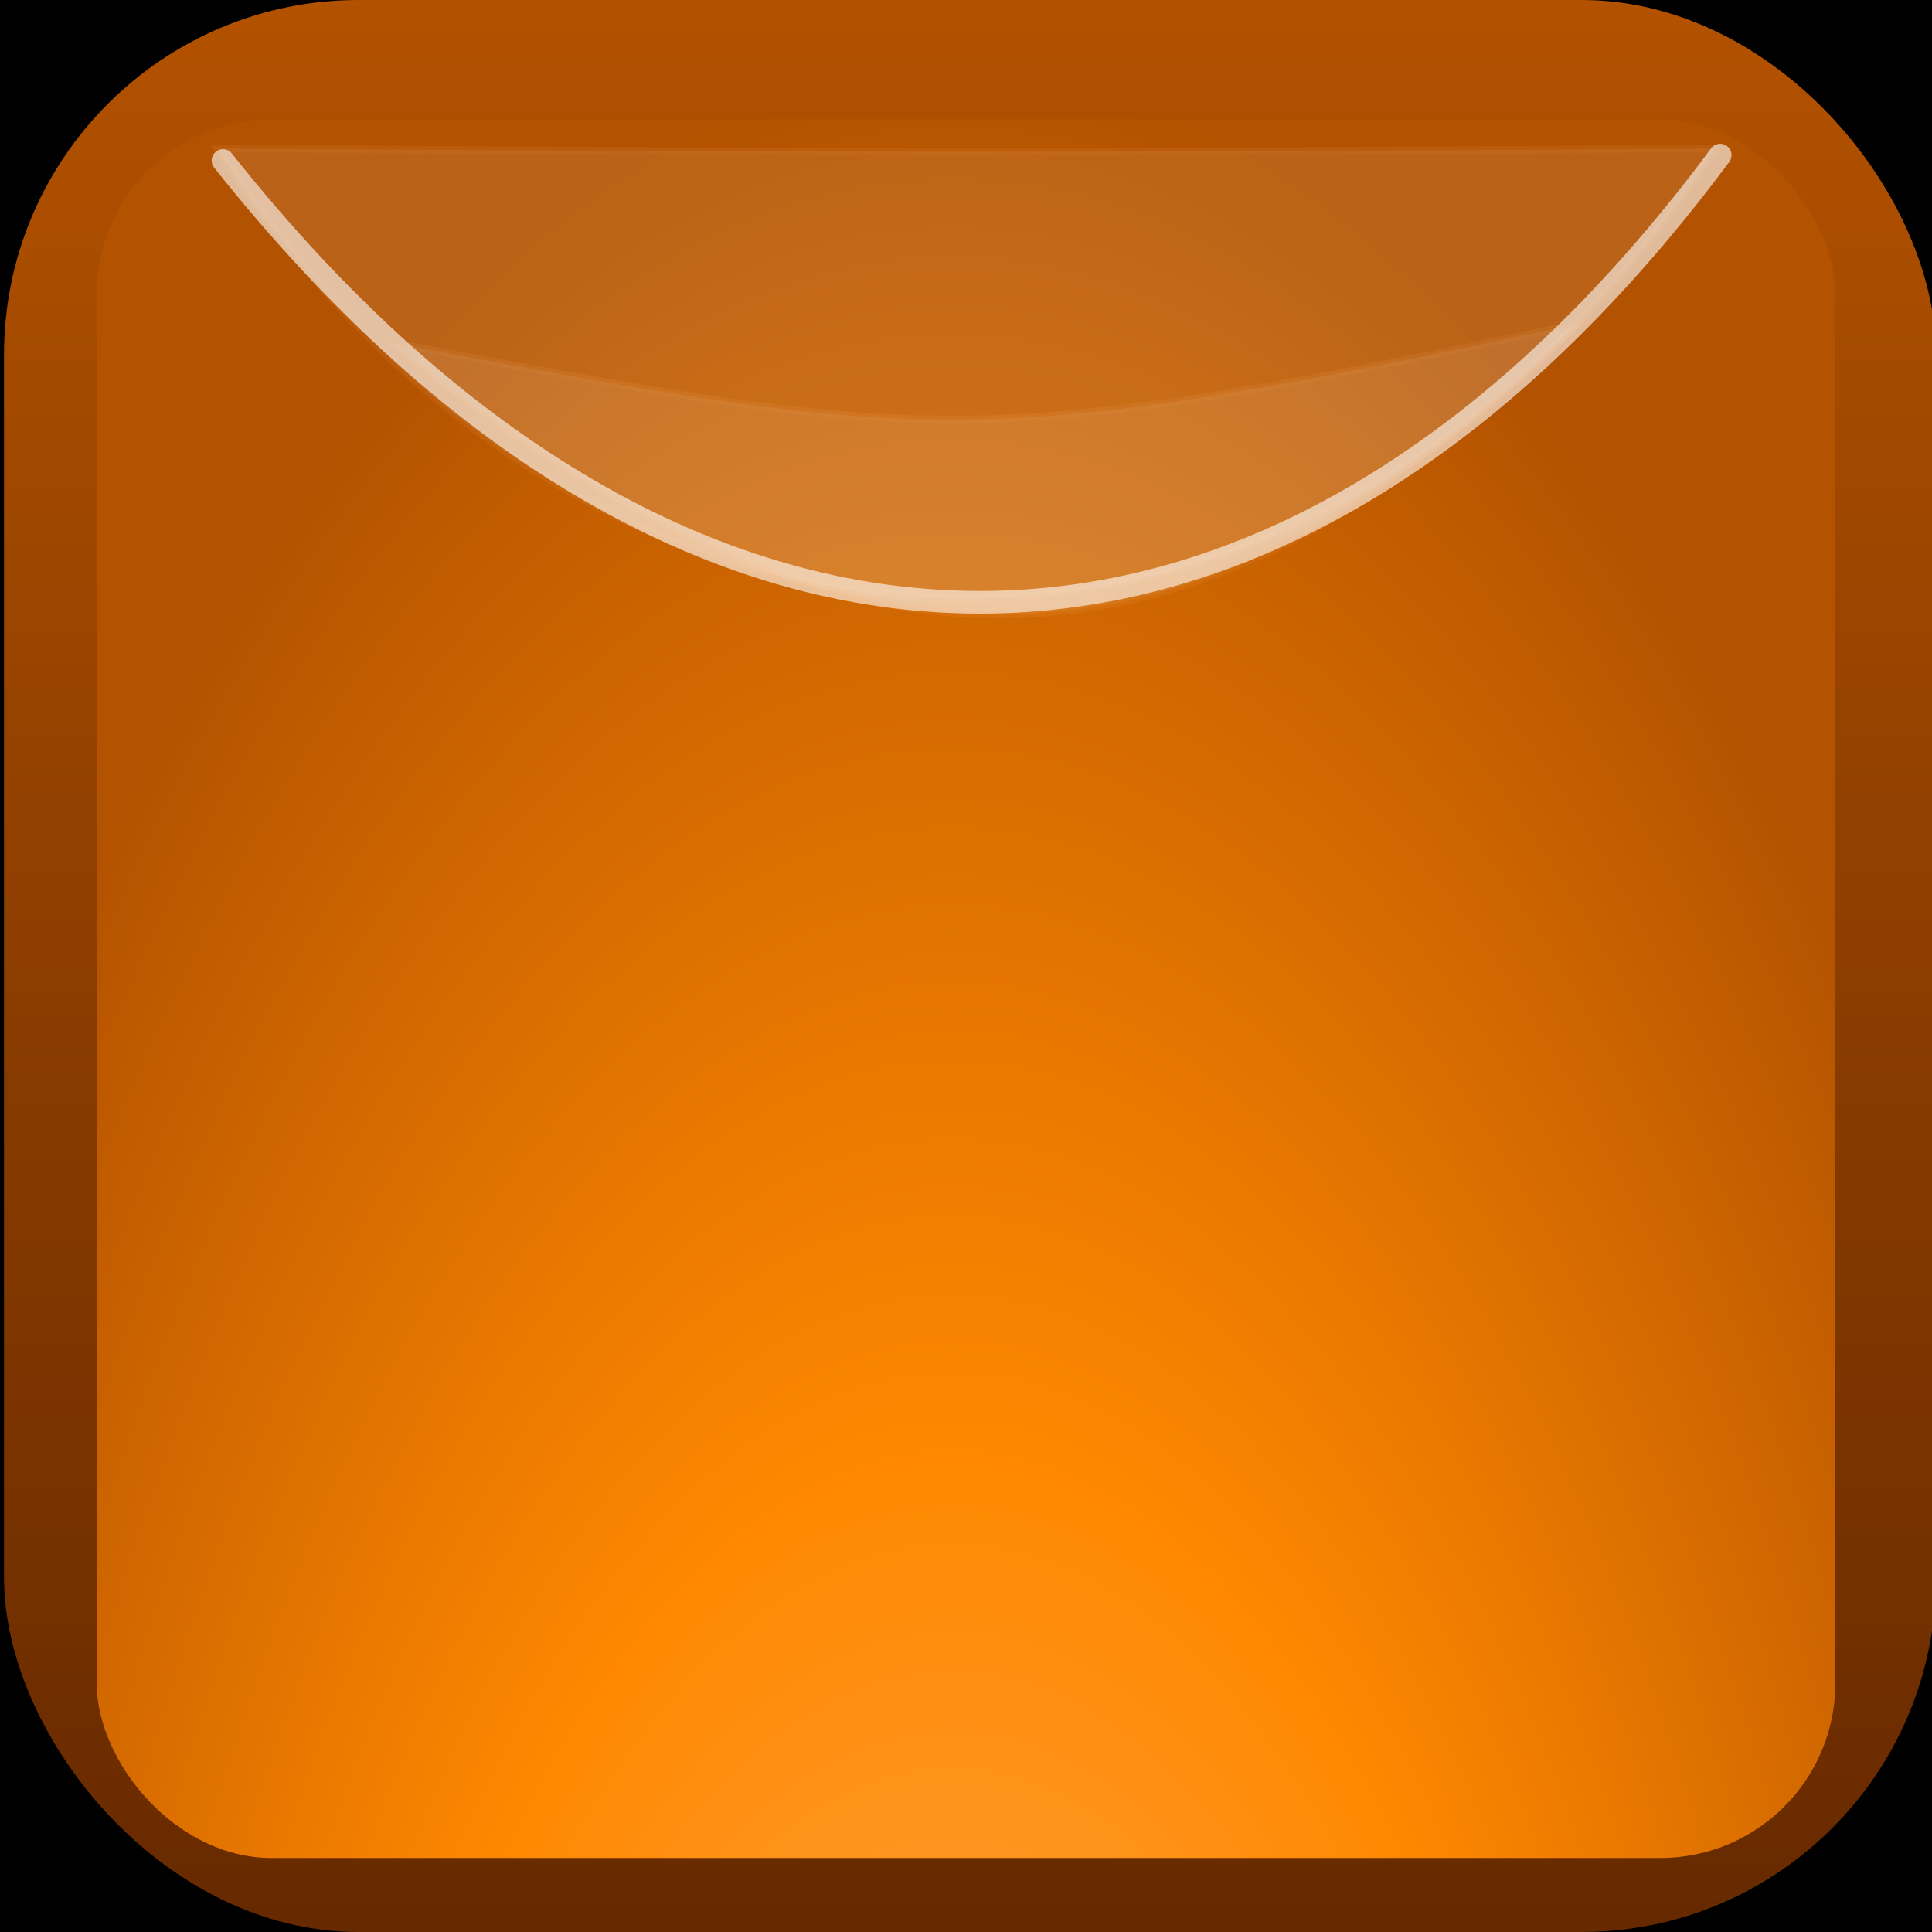<svg xmlns="http://www.w3.org/2000/svg" width="20" height="20" viewBox="0 0 256 256" role="img" aria-label="Pulsante arancione lucido con bordo scuro e highlight verso il centro" xmlns:bx="https://boxy-svg.com">
  <defs>
    <radialGradient id="gRad" cx="0.479" cy="1.789" r="60%" gradientTransform="matrix(1.193, 0.009, -0.021, 2.94, -0.05, -3.539)">
      <stop offset="0" stop-color="#ffbb80"></stop>
      <stop offset="0.539" stop-color="#ff8800"></stop>
      <stop offset="1" stop-color="#b35200"></stop>
    </radialGradient>
    <linearGradient id="borderGrad" x1="0" x2="0" y1="0" y2="1">
      <stop offset="0" style="stop-color: rgb(179, 82, 0);"></stop>
      <stop offset="1" style="stop-color: rgb(102, 41, 0);"></stop>
    </linearGradient>
    <filter id="innerShadow" x="-50%" y="-50%" width="200%" height="200%">
      <feOffset dx="0" dy="3" in="SourceAlpha" result="off"></feOffset>
      <feGaussianBlur in="off" stdDeviation="6" result="blur"></feGaussianBlur>
      <feComposite in="blur" in2="SourceAlpha" operator="out" result="cut"></feComposite>
      <feComponentTransfer in="cut" result="shadow">
        <feFuncA type="linear" slope="0.25"></feFuncA>
      </feComponentTransfer>
      <feMerge>
        <feMergeNode in="shadow"></feMergeNode>
        <feMergeNode in="SourceGraphic"></feMergeNode>
      </feMerge>
    </filter>
    <filter id="glow" x="-50%" y="-50%" width="200%" height="200%">
      <feGaussianBlur stdDeviation="8" result="g"></feGaussianBlur>
      <feMerge>
        <feMergeNode in="g"></feMergeNode>
        <feMergeNode in="SourceGraphic"></feMergeNode>
      </feMerge>
    </filter>
    <bx:grid x="0" y="0" width="256.533" height="257.49"></bx:grid>
  </defs>
  <rect width="256.533" height="257.49" style="stroke: rgb(0, 0, 0);"></rect>
  <rect x="0.533" width="256" height="256" fill="url(#borderGrad)" style="paint-order: fill;" rx="46.971" ry="46.971"></rect>
  <rect x="12.8" width="230.4" height="230.4" rx="23.2" ry="23.2" fill="url(#gRad)" filter="url(#innerShadow)" y="12.8" style="paint-order: fill;"></rect>
  <path d="M 28.8 19.691 C 80 99.189 176 99.189 227.2 19.691 C 130.419 20.264 129.89 20.264 28.8 19.691 Z" fill="#ffffff" opacity="0.30" filter="url(#glow)" style="stroke: rgb(255, 187, 128);"></path>
  <path d="M 29.546 21.272 C 90.917 98.67 168.785 100.2 227.934 20.553" fill="none" stroke-opacity="0.6" stroke-width="3" stroke-linecap="round" style="stroke: rgb(255, 255, 255);"></path>
  <path d="M 51.142 45.268 C 116.297 98.247 161.816 89.201 209.757 42.778 C 129.241 60.108 123.169 58.791 51.142 45.268 Z" fill="#ffffff" opacity="0.30" filter="url(#glow)" style="stroke: rgb(255, 187, 128); stroke-width: 1;"></path>
</svg>
